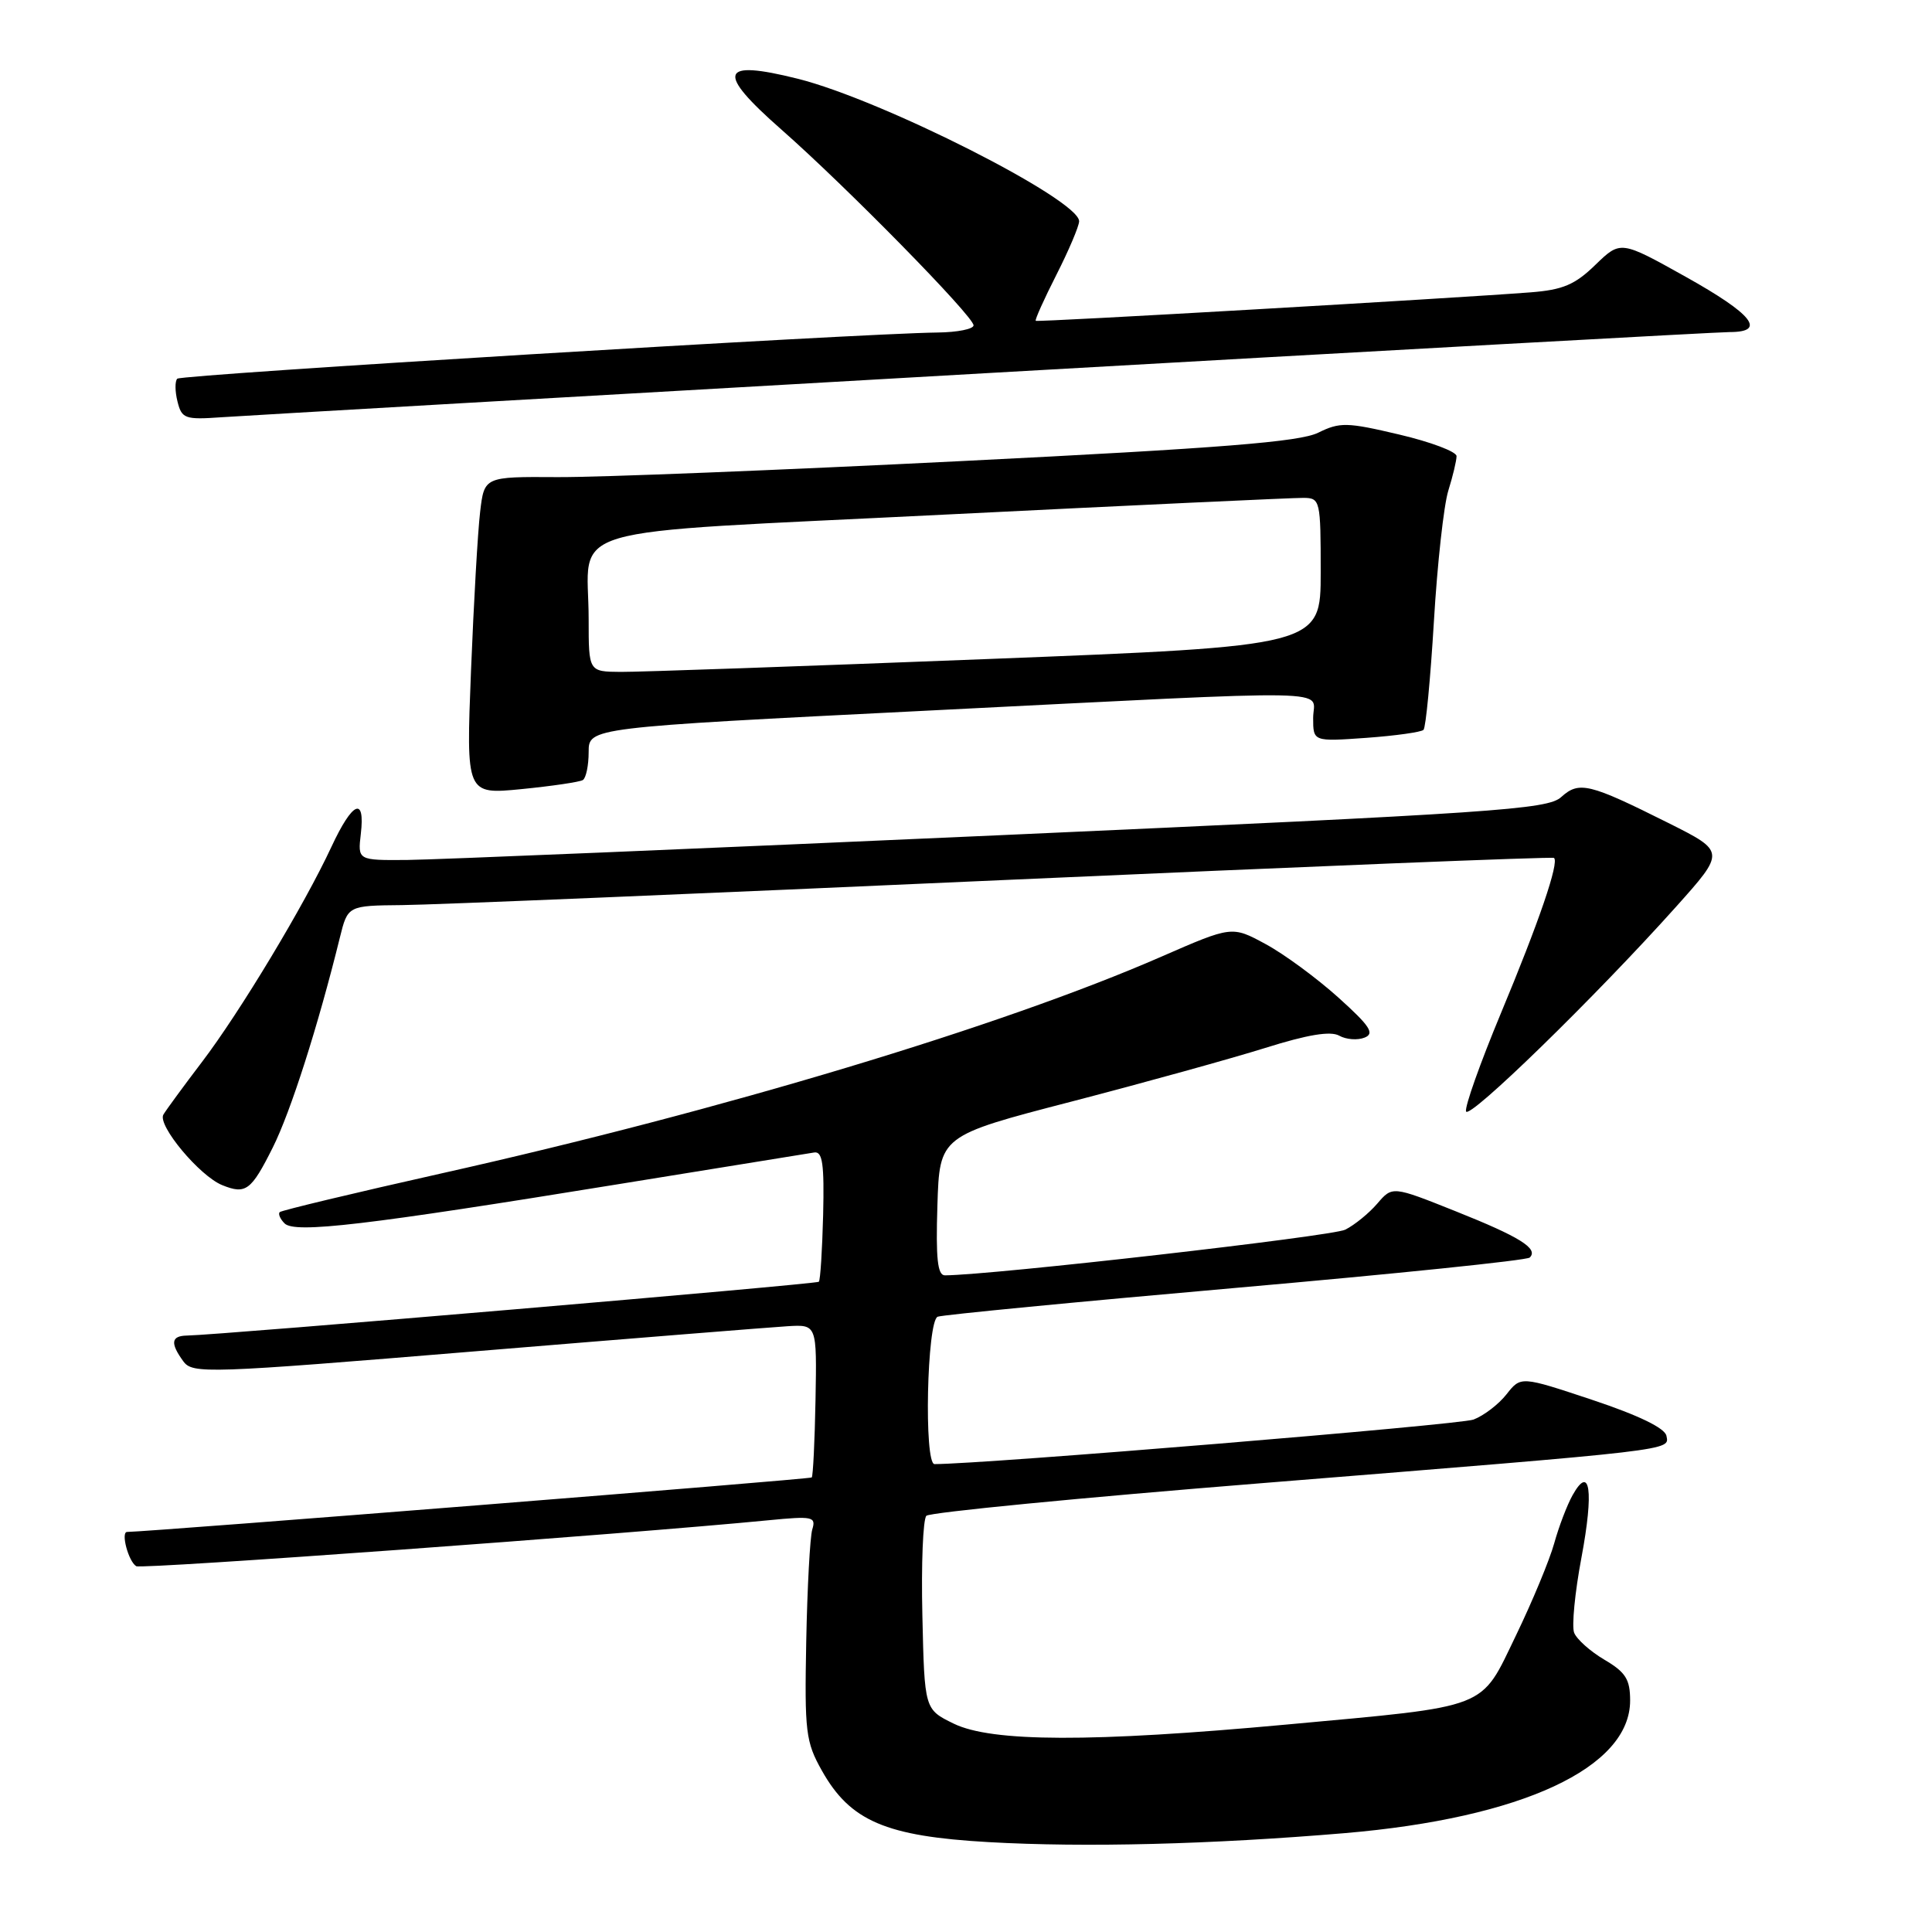 <?xml version="1.0" encoding="UTF-8" standalone="no"?>
<!DOCTYPE svg PUBLIC "-//W3C//DTD SVG 1.1//EN" "http://www.w3.org/Graphics/SVG/1.1/DTD/svg11.dtd" >
<svg xmlns="http://www.w3.org/2000/svg" xmlns:xlink="http://www.w3.org/1999/xlink" version="1.1" viewBox="0 0 256 256">
 <g >
 <path fill="currentColor"
d=" M 178.19 242.90 C 201.63 240.91 216.00 234.24 216.00 225.33 C 216.00 222.52 215.41 221.58 212.59 219.92 C 210.71 218.81 208.91 217.20 208.58 216.34 C 208.25 215.48 208.68 211.00 209.55 206.39 C 211.21 197.54 210.70 193.97 208.38 198.11 C 207.64 199.43 206.55 202.30 205.94 204.50 C 205.33 206.70 203.05 212.20 200.86 216.73 C 196.09 226.60 197.63 226.01 170.50 228.51 C 144.66 230.89 131.41 230.85 126.37 228.39 C 122.50 226.50 122.50 226.50 122.22 214.08 C 122.06 207.25 122.30 201.30 122.75 200.85 C 123.20 200.40 143.13 198.46 167.03 196.54 C 222.51 192.07 221.19 192.23 220.81 190.25 C 220.61 189.23 217.13 187.54 211.01 185.50 C 201.52 182.34 201.52 182.34 199.63 184.74 C 198.59 186.07 196.62 187.58 195.25 188.10 C 193.43 188.79 130.36 194.00 123.83 194.00 C 122.41 194.00 122.82 175.00 124.25 174.47 C 124.94 174.22 142.72 172.50 163.77 170.65 C 184.82 168.80 202.34 167.00 202.70 166.63 C 203.89 165.45 201.39 163.89 192.86 160.49 C 184.50 157.15 184.50 157.15 182.50 159.48 C 181.40 160.76 179.49 162.32 178.25 162.94 C 176.52 163.81 131.50 168.95 125.21 168.99 C 124.23 169.00 123.99 166.78 124.21 159.75 C 124.50 150.50 124.50 150.50 142.00 145.96 C 151.62 143.46 163.16 140.26 167.64 138.86 C 173.27 137.09 176.30 136.59 177.45 137.23 C 178.37 137.75 179.88 137.86 180.81 137.49 C 182.19 136.95 181.54 135.96 177.32 132.16 C 174.47 129.60 170.14 126.41 167.69 125.09 C 163.24 122.68 163.24 122.68 153.87 126.77 C 132.84 135.96 95.62 147.17 58.50 155.48 C 46.95 158.07 37.31 160.38 37.07 160.61 C 36.83 160.84 37.12 161.52 37.71 162.11 C 39.06 163.46 48.41 162.36 82.00 156.90 C 95.47 154.71 107.12 152.83 107.89 152.71 C 108.99 152.54 109.23 154.23 109.07 160.99 C 108.95 165.65 108.70 169.64 108.50 169.84 C 108.17 170.16 29.01 176.91 24.75 176.97 C 22.67 177.01 22.54 177.98 24.29 180.38 C 25.52 182.06 27.37 182.00 63.04 179.05 C 83.64 177.35 102.24 175.86 104.37 175.73 C 108.24 175.50 108.24 175.50 108.06 185.48 C 107.96 190.97 107.73 195.60 107.56 195.77 C 107.32 196.01 20.18 202.94 16.84 202.99 C 15.98 203.00 17.01 206.89 18.05 207.53 C 18.74 207.96 82.77 203.30 101.85 201.44 C 107.69 200.87 108.15 200.97 107.63 202.66 C 107.33 203.67 106.97 210.35 106.83 217.50 C 106.60 229.51 106.76 230.81 108.91 234.63 C 112.66 241.30 117.37 243.32 131.00 244.09 C 143.78 244.82 160.51 244.39 178.19 242.90 Z  M 36.14 152.06 C 38.52 147.31 42.15 135.93 45.03 124.25 C 46.08 120.00 46.08 120.00 53.29 119.93 C 57.25 119.90 93.12 118.40 133.00 116.61 C 172.88 114.83 205.68 113.50 205.91 113.68 C 206.64 114.23 203.91 122.20 198.84 134.35 C 196.13 140.87 194.06 146.68 194.26 147.27 C 194.64 148.41 211.39 132.09 222.07 120.17 C 228.63 112.84 228.63 112.84 221.07 109.05 C 210.55 103.79 209.24 103.47 206.86 105.62 C 205.06 107.26 198.12 107.73 132.69 110.66 C 92.98 112.44 57.55 113.92 53.95 113.95 C 47.40 114.00 47.40 114.00 47.81 110.50 C 48.40 105.46 46.72 106.19 43.92 112.20 C 40.33 119.93 31.77 134.14 26.76 140.72 C 24.34 143.90 22.04 147.04 21.65 147.69 C 20.83 149.09 26.45 155.83 29.45 157.04 C 32.57 158.30 33.28 157.77 36.14 152.06 Z  M 77.23 103.36 C 77.65 103.10 78.00 101.43 78.00 99.65 C 78.00 96.41 78.00 96.41 122.75 94.17 C 179.02 91.35 174.00 91.26 174.00 95.13 C 174.00 98.27 174.00 98.27 181.04 97.77 C 184.91 97.49 188.32 97.01 188.62 96.71 C 188.93 96.41 189.54 89.94 190.00 82.33 C 190.45 74.72 191.31 66.93 191.91 65.01 C 192.51 63.09 193.00 61.03 193.00 60.44 C 193.00 59.85 189.58 58.56 185.41 57.58 C 178.47 55.94 177.54 55.92 174.66 57.34 C 172.19 58.55 161.86 59.38 127.50 61.09 C 103.30 62.30 79.15 63.26 73.83 63.22 C 64.17 63.16 64.17 63.16 63.62 67.83 C 63.31 70.40 62.77 79.88 62.41 88.89 C 61.76 105.28 61.76 105.28 69.11 104.56 C 73.15 104.16 76.81 103.62 77.23 103.36 Z  M 130.44 49.46 C 183.21 46.46 227.65 44.00 229.19 44.00 C 234.12 44.00 232.25 41.64 223.37 36.68 C 214.74 31.86 214.74 31.86 211.40 35.09 C 208.69 37.73 207.08 38.41 202.78 38.74 C 192.25 39.55 137.49 42.71 137.24 42.51 C 137.10 42.40 138.33 39.66 139.98 36.41 C 141.63 33.16 142.98 29.97 142.99 29.32 C 143.02 26.47 116.87 13.22 105.69 10.43 C 95.35 7.85 94.82 9.50 103.53 17.16 C 112.16 24.75 129.00 41.91 129.00 43.11 C 129.00 43.60 126.86 44.03 124.25 44.06 C 113.75 44.18 24.03 49.63 23.49 50.18 C 23.17 50.50 23.18 51.86 23.52 53.21 C 24.08 55.47 24.51 55.63 29.31 55.29 C 32.17 55.09 77.67 52.47 130.44 49.46 Z  M 78.00 82.07 C 78.00 69.31 72.94 70.80 125.14 68.19 C 150.09 66.95 171.51 65.95 172.75 65.97 C 174.93 66.00 175.00 66.31 175.00 75.80 C 175.00 85.60 175.00 85.60 130.75 87.33 C 106.41 88.28 84.59 89.05 82.25 89.03 C 78.00 89.00 78.00 89.00 78.00 82.07 Z "/>
</g>
</svg>